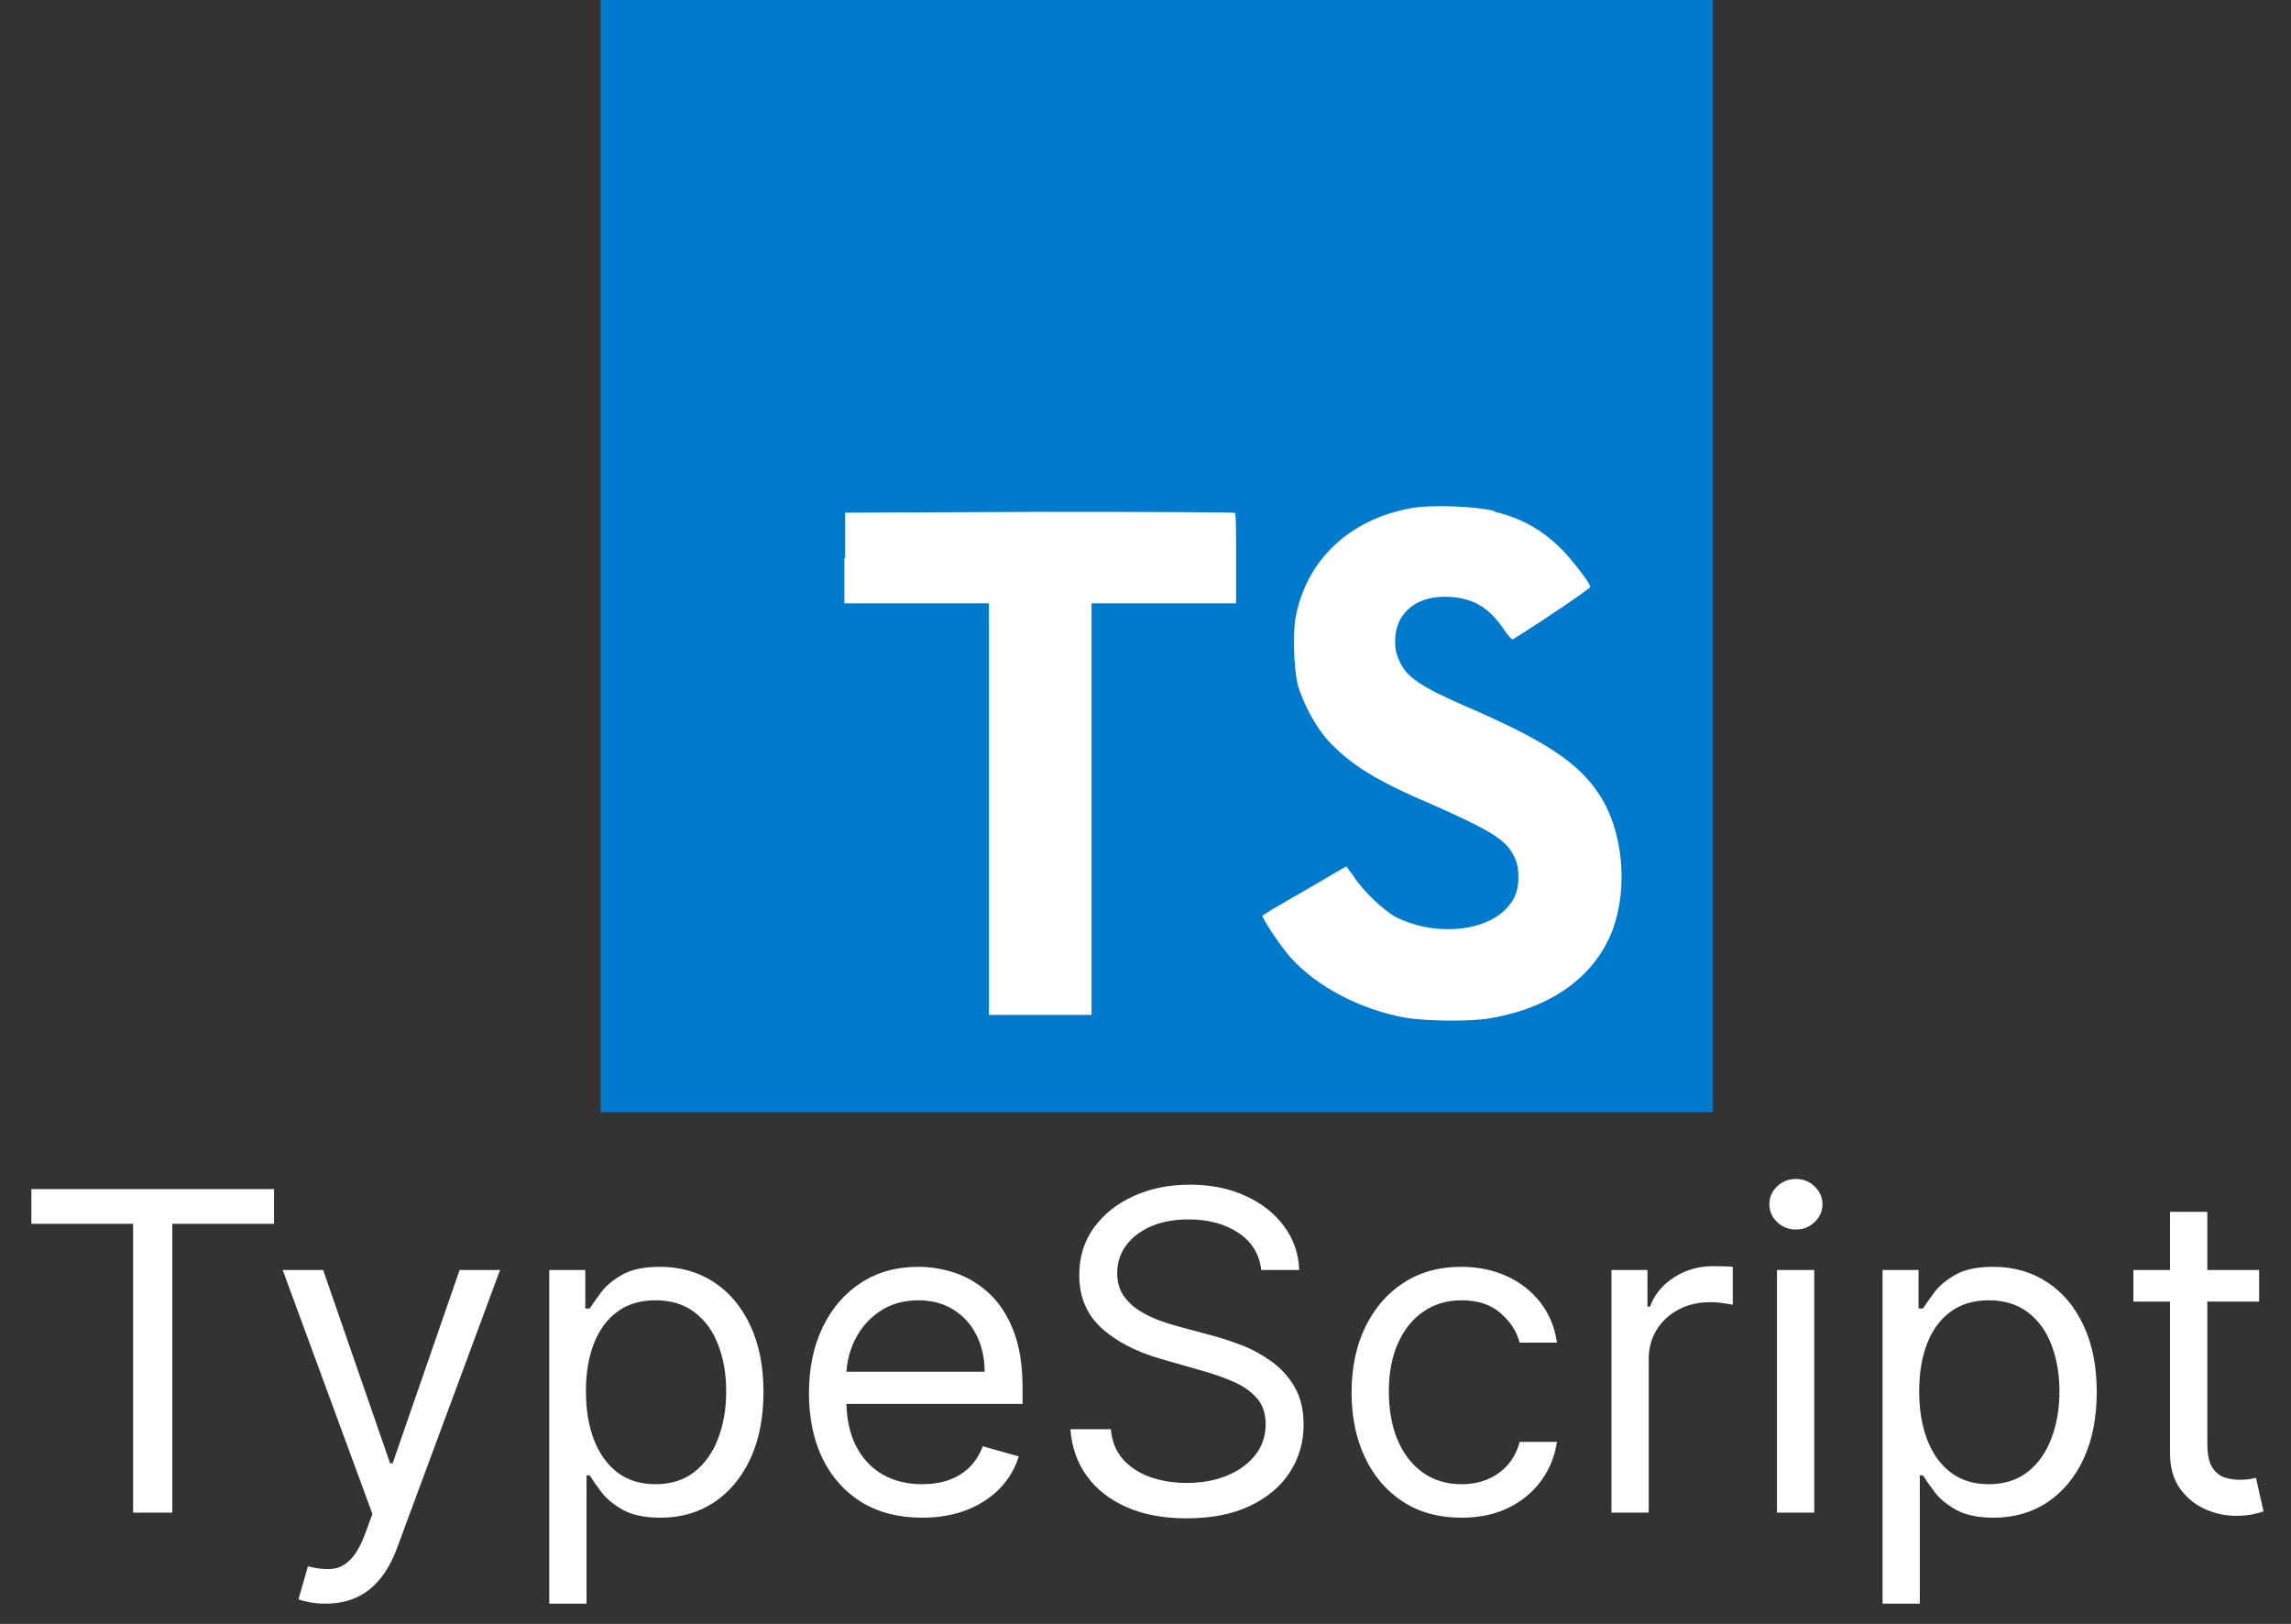 <svg width="103" height="73" viewBox="0 0 103 73" fill="none" xmlns="http://www.w3.org/2000/svg">
<rect x="0" y="0" width="103" height="73" fill="#333333" stroke="none"/>
<g clip-path="url(#clip0_19_170)">
<path fill-rule="evenodd" clip-rule="evenodd" d="M27 25V0H77V50H27V25Z" fill="#007ACC"/>
<path fill-rule="evenodd" clip-rule="evenodd" d="M37.962 25.085V27.124H44.46V45.626H49.074V27.124H55.573V25.122C55.573 23.999 55.573 23.084 55.524 23.059C55.524 23.023 51.56 23.01 46.747 23.01L37.998 23.047V25.098L37.962 25.085ZM67.173 22.998C68.447 23.299 69.424 23.873 70.298 24.784C70.762 25.285 71.45 26.16 71.499 26.384C71.499 26.457 69.338 27.922 68.024 28.735C67.975 28.772 67.776 28.56 67.572 28.235C66.921 27.311 66.258 26.908 65.22 26.835C63.719 26.733 62.722 27.523 62.722 28.833C62.722 29.232 62.795 29.46 62.946 29.781C63.283 30.469 63.91 30.88 65.847 31.73C69.424 33.268 70.974 34.281 71.91 35.73C72.972 37.353 73.208 39.905 72.496 41.817C71.694 43.905 69.745 45.317 66.958 45.781C66.083 45.931 64.081 45.907 63.145 45.744C61.147 45.37 59.231 44.368 58.059 43.083C57.595 42.582 56.708 41.243 56.761 41.158L57.237 40.857L59.113 39.77L60.525 38.944L60.85 39.384C61.261 40.035 62.189 40.91 62.726 41.211C64.349 42.049 66.526 41.935 67.601 40.963C68.064 40.54 68.264 40.088 68.264 39.461C68.264 38.888 68.174 38.623 67.889 38.188C67.491 37.638 66.689 37.187 64.439 36.19C61.851 35.091 60.752 34.391 59.727 33.313C59.141 32.662 58.604 31.649 58.352 30.815C58.165 30.09 58.103 28.316 58.279 27.6C58.816 25.102 60.704 23.352 63.405 22.852C64.28 22.677 66.343 22.75 67.206 22.978L67.173 22.998Z" fill="white"/>
</g>
<path d="M1.411 55.017V53.455H12.32V55.017H7.746V68H5.985V55.017H1.411ZM14.641 72.091C14.357 72.091 14.104 72.067 13.881 72.02C13.659 71.977 13.505 71.935 13.419 71.892L13.845 70.415C14.253 70.519 14.613 70.557 14.925 70.528C15.238 70.5 15.515 70.36 15.756 70.109C16.002 69.863 16.227 69.463 16.431 68.909L16.743 68.057L12.709 57.091H14.527L17.539 65.784H17.652L20.664 57.091H22.482L17.851 69.591C17.643 70.154 17.385 70.621 17.077 70.99C16.769 71.364 16.412 71.641 16.005 71.821C15.602 72.001 15.148 72.091 14.641 72.091ZM24.694 72.091V57.091H26.314V58.824H26.512C26.636 58.635 26.806 58.393 27.024 58.099C27.246 57.801 27.564 57.536 27.976 57.304C28.392 57.067 28.956 56.949 29.666 56.949C30.584 56.949 31.394 57.178 32.095 57.638C32.796 58.097 33.342 58.748 33.735 59.591C34.128 60.434 34.325 61.428 34.325 62.574C34.325 63.729 34.128 64.731 33.735 65.578C33.342 66.421 32.798 67.074 32.102 67.538C31.406 67.998 30.603 68.227 29.694 68.227C28.994 68.227 28.432 68.111 28.011 67.879C27.59 67.642 27.265 67.375 27.038 67.077C26.811 66.774 26.636 66.523 26.512 66.324H26.37V72.091H24.694ZM26.342 62.545C26.342 63.369 26.463 64.096 26.704 64.726C26.946 65.351 27.298 65.841 27.762 66.196C28.226 66.546 28.795 66.722 29.467 66.722C30.168 66.722 30.753 66.537 31.221 66.168C31.695 65.794 32.05 65.292 32.287 64.662C32.528 64.028 32.649 63.322 32.649 62.545C32.649 61.778 32.53 61.087 32.294 60.472C32.062 59.851 31.709 59.361 31.235 59.001C30.767 58.637 30.177 58.455 29.467 58.455C28.785 58.455 28.212 58.627 27.748 58.973C27.284 59.314 26.934 59.792 26.697 60.408C26.46 61.019 26.342 61.731 26.342 62.545ZM41.456 68.227C40.404 68.227 39.498 67.995 38.735 67.531C37.978 67.062 37.393 66.409 36.981 65.571C36.574 64.728 36.37 63.748 36.37 62.631C36.37 61.513 36.574 60.528 36.981 59.676C37.393 58.819 37.966 58.151 38.7 57.673C39.439 57.19 40.3 56.949 41.285 56.949C41.853 56.949 42.414 57.044 42.968 57.233C43.522 57.422 44.027 57.73 44.481 58.156C44.936 58.578 45.298 59.136 45.568 59.832C45.838 60.528 45.973 61.385 45.973 62.403V63.114H37.564V61.665H44.268C44.268 61.049 44.145 60.5 43.899 60.017C43.657 59.534 43.312 59.153 42.862 58.874C42.417 58.594 41.891 58.455 41.285 58.455C40.617 58.455 40.04 58.62 39.552 58.952C39.069 59.278 38.698 59.705 38.437 60.23C38.177 60.756 38.047 61.319 38.047 61.92V62.886C38.047 63.71 38.189 64.409 38.473 64.981C38.761 65.55 39.162 65.983 39.673 66.281C40.184 66.575 40.779 66.722 41.456 66.722C41.896 66.722 42.294 66.66 42.649 66.537C43.009 66.409 43.319 66.22 43.579 65.969C43.84 65.713 44.041 65.396 44.183 65.017L45.802 65.472C45.632 66.021 45.345 66.504 44.943 66.921C44.54 67.332 44.043 67.654 43.451 67.886C42.859 68.114 42.194 68.227 41.456 68.227ZM56.704 57.091C56.619 56.371 56.273 55.812 55.667 55.415C55.061 55.017 54.318 54.818 53.437 54.818C52.793 54.818 52.23 54.922 51.747 55.131C51.269 55.339 50.895 55.626 50.625 55.99C50.359 56.355 50.227 56.769 50.227 57.233C50.227 57.621 50.319 57.955 50.504 58.234C50.693 58.509 50.935 58.739 51.228 58.923C51.522 59.103 51.83 59.252 52.152 59.371C52.474 59.484 52.77 59.577 53.039 59.648L54.517 60.045C54.895 60.145 55.317 60.282 55.781 60.457C56.25 60.633 56.697 60.872 57.123 61.175C57.554 61.473 57.909 61.856 58.189 62.325C58.468 62.794 58.608 63.369 58.608 64.051C58.608 64.837 58.402 65.547 57.99 66.182C57.583 66.816 56.986 67.32 56.2 67.695C55.419 68.069 54.469 68.256 53.352 68.256C52.31 68.256 51.408 68.088 50.646 67.751C49.888 67.415 49.292 66.947 48.856 66.345C48.425 65.744 48.181 65.046 48.125 64.25H49.943C49.99 64.799 50.175 65.254 50.497 65.614C50.824 65.969 51.235 66.234 51.733 66.409C52.234 66.579 52.774 66.665 53.352 66.665C54.024 66.665 54.628 66.556 55.163 66.338C55.698 66.115 56.122 65.808 56.434 65.415C56.747 65.017 56.903 64.553 56.903 64.023C56.903 63.54 56.768 63.147 56.498 62.844C56.228 62.541 55.873 62.294 55.433 62.105C54.992 61.916 54.517 61.75 54.005 61.608L52.216 61.097C51.079 60.77 50.18 60.303 49.517 59.697C48.854 59.091 48.522 58.298 48.522 57.318C48.522 56.504 48.742 55.794 49.183 55.188C49.628 54.577 50.225 54.103 50.973 53.767C51.725 53.426 52.566 53.256 53.494 53.256C54.431 53.256 55.265 53.424 55.994 53.76C56.723 54.091 57.301 54.546 57.727 55.124C58.158 55.701 58.385 56.357 58.409 57.091H56.704ZM65.708 68.227C64.685 68.227 63.805 67.986 63.066 67.503C62.327 67.02 61.759 66.355 61.361 65.507C60.964 64.66 60.765 63.691 60.765 62.602C60.765 61.494 60.968 60.517 61.376 59.669C61.788 58.817 62.361 58.151 63.094 57.673C63.833 57.19 64.695 56.949 65.68 56.949C66.447 56.949 67.138 57.091 67.754 57.375C68.369 57.659 68.873 58.057 69.266 58.568C69.659 59.08 69.903 59.676 69.998 60.358H68.322C68.194 59.861 67.91 59.42 67.469 59.037C67.034 58.649 66.447 58.455 65.708 58.455C65.055 58.455 64.482 58.625 63.989 58.966C63.502 59.302 63.12 59.778 62.846 60.394C62.576 61.004 62.441 61.722 62.441 62.545C62.441 63.388 62.574 64.122 62.839 64.747C63.109 65.372 63.487 65.858 63.975 66.203C64.468 66.549 65.045 66.722 65.708 66.722C66.144 66.722 66.539 66.646 66.894 66.494C67.249 66.343 67.55 66.125 67.796 65.841C68.042 65.557 68.218 65.216 68.322 64.818H69.998C69.903 65.462 69.669 66.042 69.295 66.558C68.925 67.07 68.435 67.477 67.825 67.78C67.219 68.078 66.513 68.227 65.708 68.227ZM72.448 68V57.091H74.067V58.739H74.181C74.38 58.199 74.74 57.761 75.261 57.425C75.781 57.089 76.369 56.92 77.022 56.92C77.145 56.92 77.299 56.923 77.484 56.928C77.668 56.932 77.808 56.939 77.903 56.949V58.653C77.846 58.639 77.716 58.618 77.512 58.59C77.313 58.556 77.103 58.54 76.88 58.54C76.35 58.54 75.876 58.651 75.46 58.874C75.048 59.091 74.721 59.394 74.479 59.783C74.243 60.166 74.124 60.604 74.124 61.097V68H72.448ZM79.89 68V57.091H81.566V68H79.89ZM80.742 55.273C80.415 55.273 80.133 55.161 79.897 54.939C79.665 54.716 79.549 54.449 79.549 54.136C79.549 53.824 79.665 53.556 79.897 53.334C80.133 53.111 80.415 53 80.742 53C81.069 53 81.348 53.111 81.58 53.334C81.817 53.556 81.935 53.824 81.935 54.136C81.935 54.449 81.817 54.716 81.58 54.939C81.348 55.161 81.069 55.273 80.742 55.273ZM84.636 72.091V57.091H86.255V58.824H86.454C86.577 58.635 86.747 58.393 86.965 58.099C87.188 57.801 87.505 57.536 87.917 57.304C88.334 57.067 88.897 56.949 89.607 56.949C90.526 56.949 91.335 57.178 92.036 57.638C92.737 58.097 93.284 58.748 93.677 59.591C94.07 60.434 94.266 61.428 94.266 62.574C94.266 63.729 94.07 64.731 93.677 65.578C93.284 66.421 92.739 67.074 92.043 67.538C91.347 67.998 90.545 68.227 89.636 68.227C88.935 68.227 88.374 68.111 87.952 67.879C87.531 67.642 87.207 67.375 86.979 67.077C86.752 66.774 86.577 66.523 86.454 66.324H86.312V72.091H84.636ZM86.283 62.545C86.283 63.369 86.404 64.096 86.646 64.726C86.887 65.351 87.24 65.841 87.704 66.196C88.168 66.546 88.736 66.722 89.408 66.722C90.109 66.722 90.694 66.537 91.163 66.168C91.636 65.794 91.991 65.292 92.228 64.662C92.469 64.028 92.59 63.322 92.59 62.545C92.59 61.778 92.472 61.087 92.235 60.472C92.003 59.851 91.65 59.361 91.177 59.001C90.708 58.637 90.119 58.455 89.408 58.455C88.727 58.455 88.154 58.627 87.69 58.973C87.226 59.314 86.875 59.792 86.638 60.408C86.402 61.019 86.283 61.731 86.283 62.545ZM101.567 57.091V58.511H95.914V57.091H101.567ZM97.562 54.477H99.238V64.875C99.238 65.349 99.307 65.704 99.444 65.94C99.586 66.172 99.766 66.329 99.984 66.409C100.206 66.485 100.441 66.523 100.687 66.523C100.871 66.523 101.023 66.513 101.141 66.494C101.26 66.471 101.354 66.452 101.425 66.438L101.766 67.943C101.653 67.986 101.494 68.028 101.29 68.071C101.087 68.118 100.829 68.142 100.516 68.142C100.043 68.142 99.579 68.04 99.124 67.837C98.674 67.633 98.3 67.323 98.002 66.906C97.709 66.49 97.562 65.964 97.562 65.329V54.477Z" fill="white"/>
<defs>
<clipPath id="clip0_19_170">
<rect width="50" height="50" fill="white" transform="translate(27)"/>
</clipPath>
</defs>
</svg>
